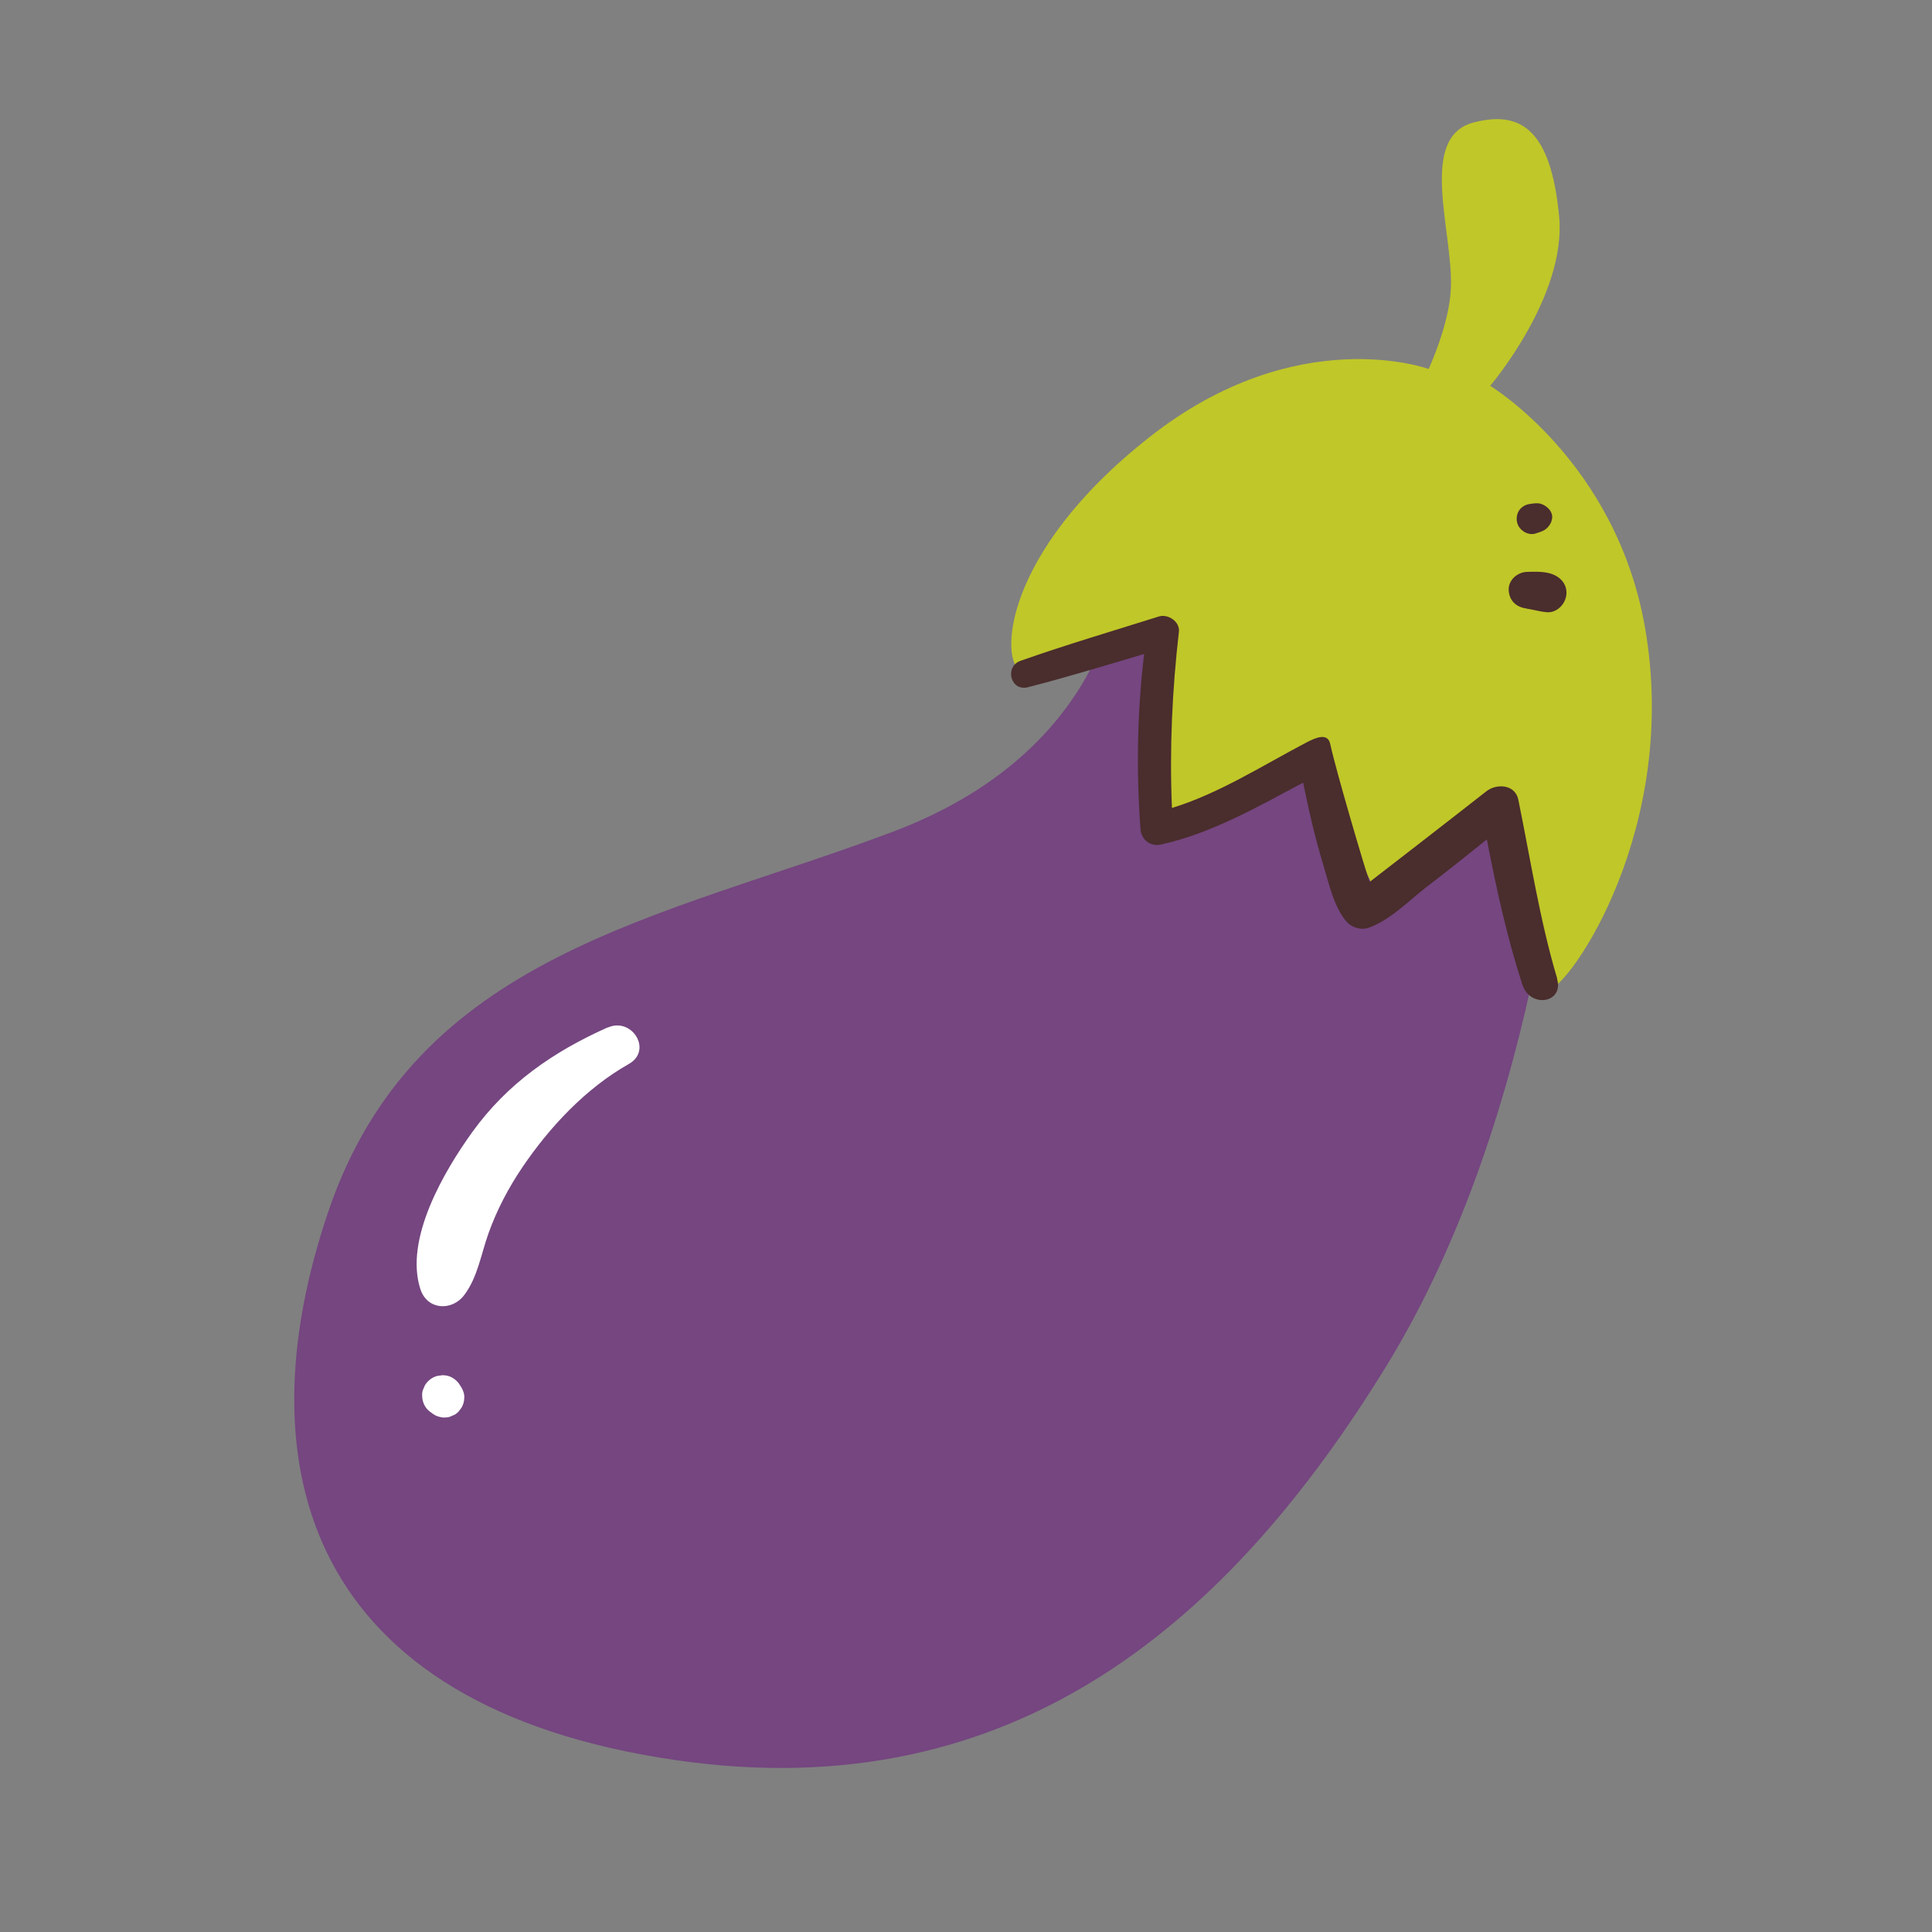 <?xml version="1.0" encoding="UTF-8"?>
<svg id="Capa_2" data-name="Capa 2" xmlns="http://www.w3.org/2000/svg" viewBox="0 0 100 100">
  <rect x="0" y="0" width="100" height="100" fill="#808080" stroke="none"/>
  <defs>
    <style>
      .cls-1 {
        fill: #fff;
      }

      .cls-2 {
        fill: none;
      }

      .cls-3 {
        fill: #4a2d2d;
      }

      .cls-4 {
        fill: #754680;
      }

      .cls-5 {
        fill: #c0c728;
      }
    </style>
  </defs>
  <g id="COLOR">
    <g>
      <g>
        <path class="cls-4" d="M58.07,28.85s.13,9.69-11.88,14.21c-12.01,4.52-24.67,6.33-29.19,19.63-4.52,13.3-1.03,25.64,17.95,28.41,17.69,2.58,28.8-7.36,36.81-20.4,8.01-13.04,9.56-30.99,9.3-35.51-.26-4.52-19.24-13.82-22.99-6.33Z"/>
        <path class="cls-5" d="M73.95,19.1s-6.8-2.5-14.46,3.53c-7.66,6.03-7.75,11.62-6.63,12.14s7.83-2.15,7.83-2.15c0,0-1.29,9.38-.09,10.07,1.21.69,7.92-4.39,7.92-4.39,0,0,2.07,7.83,3.01,8.09s6.63-5.51,6.63-5.51c0,0,.8,10.59,2.01,10.36,1.1-.22,6.8-8.38,4.97-18.79-1.51-8.57-8.01-12.48-8.01-12.48,0,0,3.97-4.65,3.57-8.78-.43-4.48-1.98-5.47-4.39-4.86-2.93.73-1.12,5.55-1.21,8.52-.05,1.89-1.16,4.26-1.16,4.26Z"/>
        <path class="cls-1" d="M31.45,53.18c-2.8,1.25-5.18,2.89-7,5.41-1.47,2.04-3.53,5.55-2.69,8.14.36,1.09,1.64,1.14,2.27.3.7-.93.87-2.13,1.26-3.21.43-1.2,1.03-2.34,1.74-3.39,1.42-2.1,3.29-4.1,5.52-5.36,1.25-.71.15-2.45-1.1-1.88h0Z"/>
        <path class="cls-1" d="M22.36,73.15l.08.05s.02.01.03.02c.13.09.38.16.54.15.14,0,.27-.02.39-.09.13-.04.23-.11.33-.21l.16-.21c.09-.16.14-.33.14-.51.02-.16-.06-.4-.15-.54,0-.01-.01-.02-.02-.03l-.05-.08c-.09-.16-.22-.28-.38-.38-.16-.1-.34-.14-.53-.14l-.28.04c-.18.05-.33.14-.46.27-.1.1-.18.21-.22.34-.07.13-.1.26-.09.41,0,.19.05.37.14.53.09.16.22.28.38.38h0Z"/>
        <path class="cls-3" d="M80.6,50.65c-.89-2.97-1.39-6.21-2.01-9.25-.16-.81-1.13-.86-1.66-.44-1.36,1.07-6.02,4.68-6.04,4.69-.24-.68-1.72-5.68-2.04-7.15-.13-.58-.73-.33-1.21-.08-2.24,1.17-4.53,2.65-6.98,3.4-.13-3.05.01-6.08.36-9.12.06-.53-.57-.94-1.04-.79-2.39.75-4.79,1.46-7.15,2.29-.86.3-.52,1.61.38,1.37,2.02-.52,4.02-1.13,6.01-1.72-.36,3.01-.41,6.02-.19,9.05.04.56.51.94,1.07.81,2.59-.57,5-1.95,7.35-3.2.29,1.42.61,2.83,1.03,4.21.28.91.57,2.29,1.25,3.02.26.27.72.41,1.08.29,1.11-.37,2.13-1.43,3.04-2.13,1.05-.8,2.08-1.63,3.11-2.45.49,2.54,1.04,5.06,1.84,7.52.41,1.24,2.17.95,1.79-.32Z"/>
        <path class="cls-3" d="M79.49,27.61c.11-.03.21-.07.32-.11.17-.07.29-.17.39-.32.02-.03.03-.05.05-.08.08-.14.12-.35.07-.5-.06-.17-.16-.29-.3-.39s-.31-.17-.5-.16c-.08,0-.15.01-.23.02-.22.02-.4.08-.56.23-.18.17-.25.42-.22.66.03.21.13.38.3.51.19.15.45.22.69.14h0Z"/>
        <path class="cls-3" d="M79.03,31.51c.29.03-.19-.04.09.01.09.02.17.03.26.05.23.05.45.1.7.12.5.03.92-.4.99-.87.07-.52-.24-.92-.72-1.1-.39-.15-.89-.13-1.31-.12-.5.01-.98.43-.95.95.03.57.42.89.95.95h0Z"/>
      </g>
      <rect class="cls-2" width="100" height="100"/>
    </g>
  </g>
</svg>